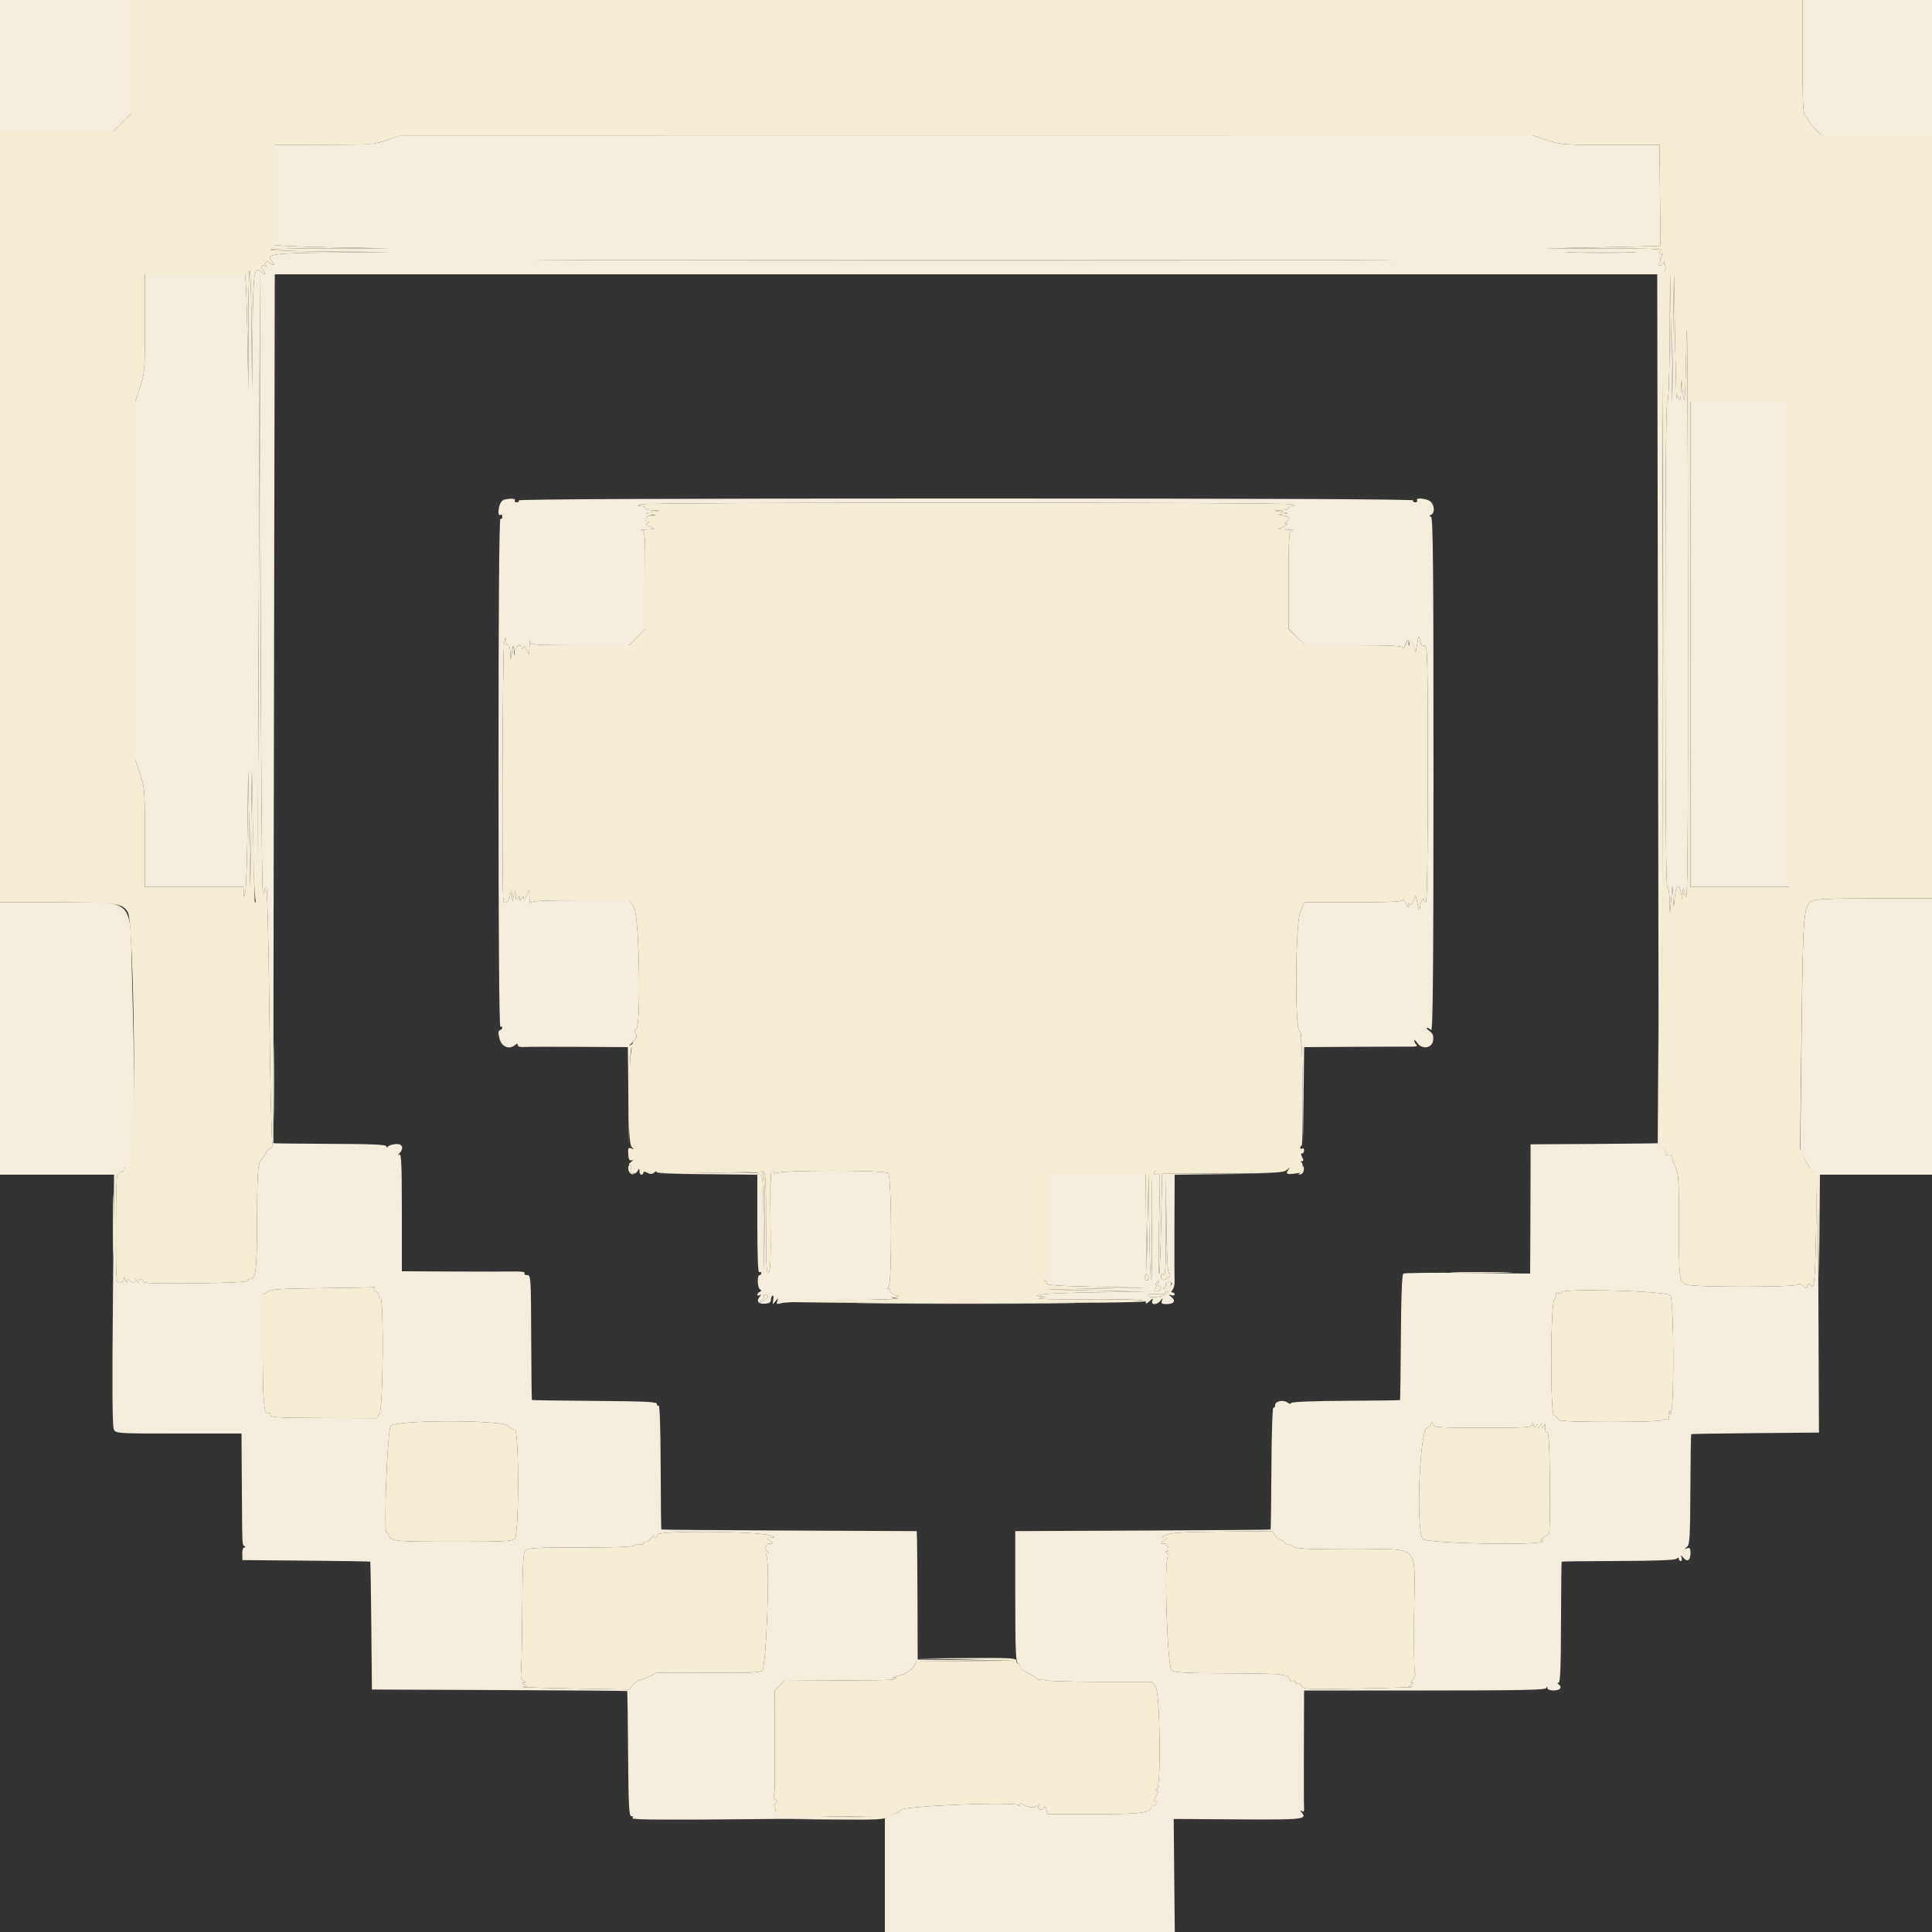 <svg id="svg" version="1.1" xmlns="http://www.w3.org/2000/svg" xmlns:xlink="http://www.w3.org/1999/xlink" width="400" height="400" viewBox="0, 0, 400,400"><rect x="0" y="0" width="400" height="400" fill="#333333" stroke="none"/><g id="svgg"><path id="path0" d="M0.000 13.600 L 0.000 27.200 11.726 27.200 L 23.453 27.200 25.326 25.326 L 27.200 23.453 27.200 11.726 L 27.200 0.000 13.600 0.000 L 0.000 0.000 0.000 13.600 M373.200 11.751 C 373.200 21.708,373.292 23.578,373.800 24.000 C 374.130 24.274,374.400 24.665,374.400 24.869 C 374.400 25.073,375.003 25.861,375.740 26.620 L 377.081 28.000 388.540 28.000 L 400.000 28.000 400.000 14.000 L 400.000 0.000 386.600 0.000 L 373.200 0.000 373.200 11.751 M80.200 28.993 C 77.522 29.924,76.952 29.967,67.100 29.983 L 56.800 30.000 56.800 40.200 C 56.800 45.810,56.800 50.535,56.799 50.700 C 56.799 50.865,62.244 51.097,68.899 51.215 L 81.000 51.429 68.500 51.415 C 61.625 51.407,56.000 51.535,56.000 51.700 C 56.000 51.865,61.535 52.042,68.300 52.094 L 80.600 52.188 68.545 52.300 C 55.836 52.418,54.762 52.602,56.526 54.366 C 56.838 54.678,56.832 54.800,56.504 54.800 C 56.253 54.800,55.934 54.617,55.796 54.393 C 55.658 54.170,55.374 54.092,55.166 54.221 C 54.957 54.350,54.908 54.651,55.055 54.889 C 55.209 55.139,55.139 55.209,54.889 55.055 C 54.651 54.908,54.350 54.957,54.221 55.166 C 54.092 55.374,54.170 55.658,54.393 55.796 C 54.617 55.934,54.800 56.253,54.800 56.504 C 54.800 56.832,54.678 56.838,54.366 56.526 C 52.602 54.762,52.418 55.836,52.300 68.545 L 52.188 80.600 52.094 68.300 C 52.042 61.535,51.865 56.000,51.700 56.000 C 51.535 56.000,51.407 61.625,51.415 68.500 L 51.429 81.000 51.215 68.899 C 51.097 62.244,50.865 56.799,50.700 56.799 C 50.535 56.800,45.810 56.800,40.200 56.800 L 30.000 56.800 30.000 66.992 C 30.000 76.802,29.963 77.295,29.000 80.162 L 28.000 83.141 28.000 120.200 L 28.000 157.259 29.000 160.238 C 29.963 163.105,30.000 163.598,30.000 173.408 L 30.000 183.600 40.200 183.600 L 50.400 183.600 50.447 184.700 L 50.495 185.800 50.800 184.600 C 50.968 183.940,51.168 178.000,51.244 171.400 L 51.382 159.400 51.600 171.600 L 51.818 183.800 51.988 171.600 L 52.157 159.400 52.379 172.867 C 52.567 184.313,52.789 187.696,53.290 186.767 C 53.339 186.675,53.477 157.260,53.596 121.400 L 53.812 56.200 53.946 119.800 C 54.019 154.780,54.224 183.850,54.400 184.400 C 54.707 185.359,54.722 185.363,54.760 184.500 C 54.782 184.005,54.956 183.600,55.146 183.600 C 55.336 183.600,55.622 195.525,55.781 210.100 C 55.941 224.675,56.230 236.766,56.424 236.969 C 56.633 237.187,56.432 237.514,55.934 237.769 C 55.469 238.006,55.118 238.338,55.153 238.508 C 55.188 238.677,54.871 239.186,54.449 239.640 C 53.332 240.838,53.265 241.563,53.218 252.949 C 53.176 263.226,52.986 264.800,51.786 264.800 C 51.464 264.800,51.200 264.974,51.200 265.187 C 51.200 265.425,47.023 265.618,40.400 265.687 C 31.966 265.775,29.600 265.690,29.600 265.300 C 29.600 265.025,29.420 264.800,29.200 264.800 C 28.980 264.800,28.797 265.025,28.794 265.300 C 28.790 265.633,28.658 265.600,28.400 265.200 C 28.142 264.800,28.010 264.767,28.006 265.100 C 27.999 265.668,27.149 265.603,26.706 265.000 C 26.532 264.763,26.398 264.845,26.378 265.200 C 26.355 265.604,26.232 265.539,26.000 265.000 C 25.706 264.316,25.652 264.301,25.628 264.900 C 25.611 265.324,25.285 265.600,24.800 265.600 C 24.019 265.600,24.000 265.333,24.000 254.176 C 24.000 246.663,24.137 242.837,24.400 243.000 C 24.620 243.136,24.800 243.046,24.800 242.800 C 24.800 242.554,24.980 242.464,25.200 242.600 C 25.420 242.736,25.600 242.556,25.600 242.200 C 25.600 241.844,25.751 241.646,25.935 241.760 C 28.006 243.040,28.248 235.895,27.309 201.200 C 26.885 185.559,28.243 186.800,11.551 186.800 L 0.000 186.800 0.000 215.000 L 0.000 243.200 11.810 243.200 L 23.620 243.200 23.377 269.164 C 23.200 287.967,23.257 295.358,23.581 295.964 C 24.020 296.786,24.251 296.800,37.014 296.800 L 50.000 296.800 50.071 307.400 C 50.160 320.600,50.125 319.745,50.600 320.094 C 50.858 320.283,50.844 320.390,50.560 320.394 C 50.318 320.397,50.138 320.985,50.160 321.700 L 50.200 323.000 63.381 323.114 C 70.630 323.177,76.605 323.271,76.658 323.324 C 76.710 323.377,76.809 329.356,76.877 336.610 L 77.000 349.800 103.378 349.912 C 117.886 349.973,129.800 350.066,129.852 350.119 C 129.905 350.172,129.990 356.017,130.041 363.107 C 130.118 373.814,130.228 376.000,130.690 376.000 C 130.997 376.000,131.124 376.200,130.972 376.445 C 130.771 376.770,137.727 376.820,156.949 376.629 L 183.200 376.367 183.200 388.184 L 183.200 400.000 213.212 400.000 L 243.223 400.000 243.112 388.300 L 243.000 376.600 256.286 376.684 C 269.769 376.769,270.647 376.678,269.534 375.306 C 269.089 374.756,269.089 374.700,269.535 374.968 C 269.927 375.204,270.048 375.038,269.990 374.345 C 269.947 373.825,269.931 368.135,269.956 361.700 L 270.000 350.000 294.967 350.000 C 314.566 350.000,319.977 349.893,320.135 349.500 C 320.296 349.100,320.343 349.100,320.368 349.500 C 320.408 350.121,322.649 350.167,323.028 349.555 C 323.179 349.311,323.054 348.953,322.751 348.761 C 322.384 348.529,322.360 348.410,322.679 348.406 C 323.041 348.402,323.166 345.332,323.189 335.924 C 323.205 329.062,323.271 323.396,323.335 323.332 C 323.398 323.268,328.652 323.203,335.009 323.187 C 342.596 323.169,346.745 323.012,347.084 322.730 C 347.453 322.424,347.600 322.430,347.600 322.751 C 347.600 322.998,347.774 323.200,347.987 323.200 C 348.201 323.200,348.276 322.885,348.155 322.500 C 347.957 321.871,347.996 321.875,348.541 322.540 C 349.337 323.513,350.000 323.055,350.000 321.534 C 350.000 320.546,349.867 320.361,349.300 320.558 C 348.657 320.782,348.654 320.760,349.261 320.286 C 349.845 319.829,349.928 318.454,349.977 308.402 C 350.007 302.150,350.080 296.987,350.138 296.929 C 350.196 296.871,356.174 296.773,363.422 296.711 L 376.600 296.600 376.486 269.900 L 376.373 243.200 388.186 243.200 L 400.000 243.200 400.000 214.600 L 400.000 186.000 388.100 186.006 C 379.414 186.010,375.934 186.146,375.217 186.509 C 373.397 187.430,373.294 188.716,373.002 214.257 L 372.727 238.200 373.749 240.269 C 374.312 241.406,375.093 242.439,375.486 242.563 C 376.156 242.775,376.188 243.504,376.000 254.362 C 375.812 265.259,375.607 267.306,374.834 266.055 C 374.582 265.647,374.456 265.678,374.257 266.196 C 374.023 266.806,373.950 266.807,373.359 266.216 C 372.925 265.782,372.562 265.699,372.246 265.962 C 371.575 266.519,350.920 266.540,349.330 265.985 C 347.630 265.393,347.612 265.259,347.605 253.385 C 347.600 243.822,347.536 242.843,346.813 241.425 C 346.380 240.576,346.121 239.728,346.237 239.541 C 346.352 239.353,346.066 239.200,345.600 239.200 C 345.134 239.200,344.848 239.046,344.964 238.857 C 345.081 238.669,344.867 238.189,344.488 237.791 C 343.843 237.111,343.820 234.769,344.120 200.033 C 344.296 179.665,344.359 139.120,344.259 109.934 C 344.104 64.631,344.160 56.750,344.643 56.060 C 345.011 55.534,345.065 55.164,344.798 54.999 C 344.572 54.859,344.493 54.532,344.623 54.272 C 344.753 54.013,344.593 54.126,344.268 54.524 C 343.893 54.984,343.581 55.093,343.415 54.824 C 343.271 54.591,343.354 54.400,343.600 54.400 C 343.846 54.400,343.931 54.212,343.789 53.982 C 343.647 53.753,343.772 53.268,344.066 52.906 C 344.447 52.436,344.457 52.333,344.100 52.547 C 343.514 52.899,343.426 52.333,343.981 51.780 C 344.221 51.540,339.763 51.407,331.881 51.420 L 319.400 51.440 331.600 51.205 C 338.310 51.076,343.800 50.932,343.800 50.886 C 343.800 50.839,343.749 46.120,343.687 40.400 L 343.574 30.000 333.395 30.000 C 323.599 30.000,323.105 29.962,320.238 29.000 L 317.259 28.000 200.129 28.010 L 83.000 28.021 80.200 28.993 M337.525 52.299 C 334.293 52.366,328.893 52.366,325.525 52.299 C 322.156 52.232,324.800 52.177,331.400 52.177 C 338.000 52.177,340.756 52.232,337.525 52.299 M271.467 53.900 C 231.905 53.956,167.285 53.956,127.867 53.900 C 88.450 53.844,120.820 53.798,199.800 53.798 C 278.780 53.798,311.030 53.844,271.467 53.900 M343.279 146.700 C 343.372 196.145,343.432 236.635,343.413 236.678 C 343.393 236.721,337.416 236.793,330.130 236.838 L 316.882 236.920 316.891 239.760 C 316.896 241.322,316.878 247.343,316.850 253.140 L 316.800 263.681 303.900 263.542 C 296.805 263.466,290.801 263.532,290.559 263.689 C 290.255 263.886,290.092 267.990,290.037 276.876 C 289.993 283.971,289.914 289.820,289.861 289.872 C 289.809 289.924,284.780 289.990,278.685 290.019 C 272.089 290.049,267.508 290.226,267.366 290.455 C 267.217 290.696,266.940 290.682,266.623 290.419 C 265.791 289.729,264.000 290.065,264.000 290.911 C 264.000 291.316,263.842 291.550,263.650 291.431 C 263.453 291.309,263.270 296.765,263.232 303.892 C 263.195 310.864,263.119 316.615,263.063 316.670 C 263.008 316.726,251.091 316.823,236.581 316.886 L 210.200 317.000 210.200 330.566 C 210.200 341.063,210.313 344.170,210.700 344.300 C 210.975 344.391,211.200 344.724,211.200 345.039 C 211.200 345.353,212.010 346.004,213.000 346.485 C 213.990 346.966,214.800 347.487,214.800 347.642 C 214.800 347.798,215.160 347.831,215.600 347.716 C 216.040 347.601,216.400 347.663,216.400 347.853 C 216.400 348.044,221.366 348.200,227.436 348.200 L 238.471 348.200 239.236 349.144 C 240.194 350.329,240.443 370.372,239.500 370.432 C 239.113 370.456,239.110 370.508,239.490 370.661 C 239.857 370.810,239.820 371.102,239.344 371.830 C 238.969 372.402,238.886 372.800,239.141 372.800 C 239.380 372.800,239.472 373.069,239.346 373.398 C 239.219 373.726,238.955 373.896,238.758 373.774 C 238.561 373.652,238.399 373.788,238.397 374.076 C 238.389 375.337,236.349 375.600,226.567 375.600 L 216.893 375.600 216.647 374.700 C 216.455 374.001,216.321 373.923,216.045 374.351 C 215.631 374.993,214.655 374.558,215.055 373.911 C 215.233 373.623,215.134 373.595,214.762 373.828 C 213.943 374.339,213.120 374.302,212.100 373.707 C 211.379 373.286,211.194 373.283,211.168 373.691 C 211.151 373.971,211.061 374.020,210.969 373.800 C 210.607 372.938,186.980 373.861,186.426 374.759 C 186.257 375.031,185.868 375.291,185.560 375.338 C 185.252 375.384,184.765 375.569,184.478 375.749 C 182.974 376.688,160.184 375.940,160.559 374.964 C 160.672 374.668,160.566 374.302,160.322 374.152 C 160.024 373.967,160.098 373.717,160.551 373.386 C 161.115 372.974,161.130 372.859,160.644 372.672 C 160.149 372.482,160.098 372.116,160.382 370.800 C 160.406 370.690,160.414 365.962,160.400 360.294 L 160.376 349.988 161.370 348.994 L 162.364 348.000 173.082 347.932 C 185.624 347.852,185.068 347.874,185.479 347.424 C 185.662 347.223,185.542 347.213,185.200 347.400 C 184.850 347.592,184.737 347.579,184.928 347.369 C 185.109 347.172,185.469 346.995,185.728 346.976 C 186.953 346.888,188.737 345.865,189.210 344.981 L 189.735 344.000 199.968 343.907 L 210.200 343.814 200.100 343.700 L 190.000 343.586 189.960 332.093 C 189.938 325.772,189.893 319.790,189.860 318.800 L 189.800 317.000 163.419 316.886 C 148.909 316.823,136.989 316.723,136.930 316.663 C 136.871 316.604,136.805 310.758,136.783 303.671 C 136.760 295.837,136.598 290.877,136.372 291.017 C 136.167 291.144,136.000 290.997,136.000 290.690 C 136.000 290.228,133.814 290.118,123.107 290.041 C 116.017 289.990,110.173 289.907,110.123 289.856 C 110.072 289.805,110.008 283.967,109.980 276.882 C 109.930 264.350,109.907 264.000,109.141 264.000 C 108.707 264.000,108.465 263.818,108.603 263.595 C 108.763 263.337,107.940 263.211,106.326 263.246 C 104.937 263.277,99.165 263.279,93.500 263.251 L 83.200 263.200 83.200 250.976 C 83.200 241.314,83.095 238.812,82.700 239.035 C 82.300 239.261,82.300 239.210,82.700 238.779 C 83.712 237.688,83.313 236.738,81.900 236.874 C 81.185 236.943,80.468 237.180,80.306 237.400 C 80.120 237.653,80.010 237.627,80.006 237.331 C 80.002 236.983,76.963 236.850,68.321 236.818 C 61.898 236.795,56.622 236.736,56.598 236.688 C 56.574 236.639,56.629 196.145,56.721 146.700 L 56.889 56.800 199.999 56.800 L 343.110 56.800 343.279 146.700 M345.692 69.900 C 345.633 78.439,345.457 83.200,345.200 83.200 C 344.935 83.200,344.800 100.200,344.800 133.400 C 344.800 166.600,344.935 183.600,345.200 183.600 C 345.420 183.600,345.632 184.814,345.671 186.300 L 345.741 189.000 346.000 186.200 L 346.259 183.400 346.395 185.600 L 346.530 187.800 346.765 185.600 C 347.023 183.182,347.661 182.827,348.047 184.884 L 348.295 186.200 348.392 184.800 C 348.483 183.499,348.526 183.556,349.000 185.600 C 349.420 187.411,349.505 176.212,349.479 122.200 C 349.462 85.978,349.327 62.422,349.179 69.600 C 348.890 83.547,348.811 84.712,348.400 81.000 L 348.134 78.600 348.039 81.000 C 347.970 82.752,347.851 83.184,347.600 82.600 L 347.256 81.800 347.136 82.600 C 347.070 83.040,346.919 77.370,346.800 70.000 L 346.584 56.600 346.400 70.000 L 346.216 83.400 346.000 70.000 L 345.784 56.600 345.692 69.900 M350.000 133.400 L 350.000 183.600 360.200 183.600 L 370.400 183.600 370.400 133.400 L 370.400 83.200 360.200 83.200 L 350.000 83.200 350.000 133.400 M104.341 103.468 C 103.686 103.642,103.216 104.741,103.205 106.124 C 103.202 106.522,103.380 106.736,103.600 106.600 C 103.820 106.464,104.000 106.644,104.000 107.000 C 104.000 107.356,103.823 107.538,103.606 107.404 C 103.348 107.244,103.212 125.407,103.212 160.000 C 103.212 194.593,103.348 212.756,103.606 212.596 C 103.823 212.462,104.000 212.528,104.000 212.743 C 104.000 212.958,103.780 213.207,103.512 213.296 C 103.149 213.417,103.124 213.861,103.412 215.029 C 103.832 216.730,105.406 217.391,106.624 216.380 C 107.071 216.009,107.200 216.010,107.200 216.382 C 107.200 216.676,107.706 216.828,108.500 216.773 C 109.215 216.724,114.342 216.710,119.893 216.742 L 129.986 216.800 130.100 226.900 L 130.214 237.000 130.307 226.900 C 130.366 220.495,130.546 216.800,130.800 216.800 C 131.020 216.800,131.200 216.598,131.200 216.351 C 131.200 216.046,130.975 216.069,130.500 216.422 C 130.115 216.708,130.297 216.451,130.904 215.851 C 131.783 214.983,131.926 214.609,131.607 214.013 C 131.319 213.475,131.346 213.218,131.703 213.099 C 132.774 212.743,132.375 189.681,131.267 187.900 L 130.335 186.400 120.201 186.400 C 112.468 186.400,110.019 186.518,109.865 186.900 C 109.754 187.175,109.641 186.680,109.614 185.800 L 109.564 184.200 109.014 185.400 C 108.712 186.060,108.448 186.330,108.426 186.000 C 108.392 185.467,108.345 185.467,108.000 186.000 C 107.655 186.533,107.611 186.533,107.600 186.000 C 107.589 185.467,107.545 185.467,107.200 186.000 C 106.899 186.465,106.800 186.330,106.759 185.400 L 106.705 184.200 106.400 185.400 L 106.095 186.600 105.987 185.200 C 105.885 183.862,105.872 183.852,105.708 184.961 C 105.483 186.474,104.582 187.452,104.239 186.557 C 103.877 185.614,104.032 133.949,104.400 132.800 C 104.707 131.841,104.722 131.837,104.760 132.700 C 104.782 133.195,104.980 133.600,105.200 133.600 C 105.420 133.600,105.626 134.275,105.657 135.100 L 105.714 136.600 105.982 135.000 C 106.244 133.433,106.254 133.424,106.465 134.600 L 106.680 135.800 106.740 134.700 C 106.799 133.615,107.993 133.049,108.006 134.100 C 108.011 134.466,108.105 134.454,108.358 134.055 C 108.617 133.646,108.807 133.796,109.120 134.655 C 109.524 135.764,109.539 135.743,109.615 134.000 C 109.658 133.010,109.775 132.515,109.876 132.900 C 110.044 133.543,110.875 133.600,120.146 133.600 L 130.233 133.600 131.917 131.885 L 133.600 130.170 133.600 120.114 C 133.600 110.874,133.543 110.044,132.900 109.876 C 132.515 109.775,133.010 109.658,134.000 109.615 C 135.743 109.539,135.764 109.524,134.655 109.120 C 133.796 108.807,133.646 108.617,134.055 108.358 C 134.454 108.105,134.466 108.011,134.100 108.006 C 133.104 107.994,133.625 106.849,134.700 106.687 L 135.800 106.520 134.600 106.403 C 133.484 106.295,133.513 106.266,135.000 106.000 L 136.600 105.714 135.100 105.657 C 134.275 105.626,133.600 105.420,133.600 105.200 C 133.600 104.980,133.195 104.782,132.700 104.760 C 131.837 104.722,131.841 104.707,132.800 104.400 C 134.155 103.966,266.390 103.966,267.400 104.400 C 268.084 104.694,268.099 104.748,267.500 104.772 C 267.115 104.787,266.800 104.980,266.800 105.200 C 266.800 105.420,266.125 105.626,265.300 105.657 L 263.800 105.714 265.400 106.000 C 266.872 106.264,266.904 106.295,265.800 106.391 L 264.600 106.495 265.777 106.747 C 267.020 107.014,267.222 107.486,266.334 108.049 C 265.904 108.322,265.917 108.395,266.400 108.426 C 266.730 108.448,266.460 108.712,265.800 109.014 L 264.600 109.564 266.400 109.628 C 267.390 109.664,267.885 109.775,267.500 109.876 C 266.857 110.044,266.800 110.874,266.800 120.114 L 266.800 130.170 268.483 131.885 L 270.167 133.600 280.283 133.600 C 288.093 133.600,290.407 133.714,290.432 134.100 C 290.450 134.375,290.700 134.067,290.987 133.416 C 291.441 132.386,291.535 132.334,291.708 133.016 C 291.903 133.784,291.909 133.783,291.984 133.000 C 292.040 132.418,292.205 132.582,292.589 133.600 L 293.117 135.000 293.440 133.200 C 293.747 131.489,293.775 131.459,293.995 132.600 C 294.158 133.448,294.427 133.766,294.913 133.682 C 295.557 133.572,295.600 135.245,295.600 160.182 C 295.600 177.661,295.463 186.800,295.200 186.800 C 294.980 186.800,294.797 186.575,294.794 186.300 C 294.783 185.380,294.015 186.952,293.963 188.000 C 293.931 188.662,293.775 188.392,293.501 187.200 L 293.088 185.400 292.598 186.563 C 292.266 187.352,292.037 187.545,291.886 187.163 C 291.736 186.783,291.647 186.861,291.614 187.400 C 291.574 188.040,291.454 187.959,291.014 187.000 C 290.712 186.340,290.450 186.025,290.432 186.300 C 290.407 186.686,288.090 186.800,280.268 186.800 L 270.137 186.800 269.234 188.728 C 268.208 190.917,268.039 212.869,269.043 213.515 C 269.287 213.672,269.426 214.160,269.352 214.600 C 269.278 215.040,269.315 215.669,269.434 215.999 C 269.553 216.328,269.678 221.098,269.712 226.599 L 269.774 236.600 269.894 226.700 L 270.014 216.800 280.107 216.737 C 285.658 216.703,290.984 216.685,291.941 216.698 C 293.210 216.716,293.563 216.603,293.241 216.281 C 292.999 216.039,292.800 215.656,292.800 215.431 C 292.800 215.206,293.087 215.432,293.438 215.933 C 294.462 217.394,296.560 217.014,296.722 215.338 C 296.814 214.393,296.617 213.917,295.933 213.438 C 295.432 213.087,295.206 212.800,295.431 212.800 C 295.656 212.800,296.050 213.010,296.308 213.268 C 296.664 213.624,296.778 201.115,296.787 160.501 C 296.796 118.331,296.695 107.218,296.299 107.033 C 295.900 106.847,295.901 106.753,296.300 106.567 C 297.265 106.116,296.894 104.016,295.774 103.590 C 294.441 103.083,293.084 103.089,293.400 103.600 C 293.536 103.820,293.356 104.000,293.000 104.000 C 292.644 104.000,292.463 103.822,292.598 103.603 C 292.760 103.342,261.261 103.207,200.000 103.207 C 138.739 103.207,107.240 103.342,107.402 103.603 C 107.537 103.822,107.356 104.000,107.000 104.000 C 106.644 104.000,106.464 103.820,106.600 103.600 C 106.846 103.201,105.616 103.129,104.341 103.468 M130.072 242.069 C 130.142 242.546,130.470 243.010,130.800 243.099 C 131.258 243.223,131.279 243.175,130.886 242.898 C 130.604 242.699,130.488 242.235,130.629 241.868 C 130.779 241.477,130.690 241.200,130.415 241.200 C 130.156 241.200,130.002 241.591,130.072 242.069 M269.632 241.867 C 269.614 242.343,269.375 242.824,269.100 242.935 C 268.708 243.093,268.711 243.144,269.113 243.168 C 269.720 243.206,270.161 242.240,269.869 241.513 C 269.756 241.231,269.649 241.390,269.632 241.867 M159.800 242.231 C 159.544 242.339,159.443 246.110,159.519 252.735 C 159.611 260.829,159.525 263.165,159.119 263.502 C 158.696 263.853,158.600 261.964,158.600 253.300 C 158.600 244.203,158.513 242.638,158.000 242.468 C 157.504 242.304,157.488 242.376,157.907 242.884 C 158.294 243.353,158.387 245.865,158.300 253.450 L 158.185 263.400 158.093 253.300 C 158.012 244.459,157.922 243.200,157.376 243.200 C 157.033 243.200,156.836 243.065,156.939 242.900 C 157.041 242.735,152.416 242.690,146.662 242.800 L 136.200 242.999 146.500 243.106 L 156.800 243.214 156.800 253.430 C 156.800 260.140,156.937 263.562,157.200 263.400 C 157.420 263.264,157.600 263.343,157.600 263.576 C 157.600 263.809,157.447 264.000,157.261 264.000 C 156.734 264.000,156.789 266.541,157.324 266.922 C 157.689 267.182,157.683 267.308,157.300 267.464 C 157.025 267.575,156.800 267.842,156.800 268.057 C 156.800 268.272,157.025 268.312,157.300 268.147 C 157.657 267.933,157.647 268.036,157.266 268.506 C 156.527 269.417,157.027 270.026,158.426 269.919 C 159.237 269.857,159.600 269.616,159.600 269.139 C 159.600 268.758,159.754 268.352,159.942 268.236 C 160.130 268.119,160.200 268.514,160.096 269.112 C 159.913 270.171,159.925 270.179,160.555 269.400 C 161.156 268.657,161.183 268.654,160.935 269.359 C 160.699 270.034,160.799 270.082,161.835 269.790 C 162.476 269.609,168.490 269.352,175.200 269.219 C 181.910 269.086,186.680 268.913,185.800 268.834 C 184.522 268.720,184.401 268.649,185.200 268.484 L 186.200 268.278 185.200 268.004 C 184.650 267.853,184.245 267.520,184.300 267.265 C 184.355 267.009,184.175 266.797,183.900 266.794 C 183.547 266.790,183.567 266.682,183.966 266.430 C 184.687 265.973,184.628 243.757,183.904 242.884 C 183.350 242.217,161.311 242.231,160.491 242.899 C 160.107 243.211,160.044 243.152,160.234 242.657 C 160.495 241.976,160.468 241.951,159.800 242.231 M238.564 242.951 C 238.447 243.253,238.408 248.468,238.476 254.539 C 238.544 260.609,238.478 265.267,238.328 264.888 C 238.179 264.510,238.003 259.430,237.938 253.600 L 237.821 243.000 237.600 253.200 L 237.379 263.400 237.290 253.300 L 237.200 243.200 227.000 243.200 L 216.800 243.200 216.750 253.400 C 216.695 264.572,216.720 263.992,216.270 264.700 C 216.089 264.985,216.135 265.200,216.376 265.200 C 216.609 265.200,216.755 265.425,216.700 265.700 C 216.623 266.085,218.942 266.248,226.800 266.410 L 237.000 266.621 226.800 266.800 L 216.600 266.979 226.800 267.200 L 237.000 267.421 227.000 267.558 C 221.500 267.633,216.460 267.832,215.800 268.000 L 214.600 268.305 215.800 268.413 C 216.807 268.503,216.711 268.566,215.200 268.806 C 214.210 268.963,218.755 269.071,225.300 269.046 C 235.276 269.007,237.200 269.091,237.200 269.562 C 237.200 269.987,237.400 269.943,238.017 269.384 C 238.733 268.736,238.802 268.729,238.574 269.322 C 238.219 270.249,239.532 270.231,240.257 269.300 C 240.776 268.633,240.790 268.633,240.558 269.300 C 240.361 269.867,240.546 270.000,241.534 270.000 C 243.055 270.000,243.513 269.337,242.540 268.541 C 241.875 267.996,241.871 267.957,242.500 268.155 C 242.885 268.276,243.200 268.201,243.200 267.987 C 243.200 267.774,242.998 267.600,242.751 267.600 C 242.434 267.600,242.443 267.430,242.783 267.020 C 243.048 266.701,243.232 265.846,243.192 265.120 C 243.152 264.394,243.137 259.168,243.159 253.507 L 243.200 243.214 253.300 243.089 L 263.400 242.965 252.000 242.982 L 240.600 243.000 240.400 253.267 C 240.290 258.915,240.110 263.625,240.000 263.735 C 239.817 263.919,239.858 257.202,240.103 246.904 C 240.194 243.058,240.154 242.822,239.450 243.047 C 238.960 243.203,238.795 243.132,238.974 242.843 C 239.124 242.599,239.141 242.400,239.011 242.400 C 238.881 242.400,238.680 242.648,238.564 242.951 M241.994 263.600 C 242.665 263.600,241.973 264.714,241.172 264.923 C 240.597 265.074,240.400 264.918,240.400 264.314 C 240.400 263.709,240.528 263.608,240.900 263.918 C 241.298 264.248,241.397 262.196,241.384 253.867 L 241.368 243.400 241.491 253.500 C 241.564 259.539,241.767 263.600,241.994 263.600 M237.746 264.887 C 237.402 265.443,236.821 264.810,237.073 264.154 C 237.259 263.669,237.381 263.646,237.629 264.047 C 237.804 264.330,237.857 264.708,237.746 264.887 M239.817 265.572 C 239.691 265.777,239.770 266.058,239.993 266.196 C 240.639 266.595,240.468 267.089,239.607 267.314 C 238.932 267.490,238.875 267.408,239.221 266.761 C 239.445 266.342,239.521 266.000,239.390 266.000 C 239.260 266.000,239.264 265.820,239.400 265.600 C 239.536 265.380,239.737 265.200,239.847 265.200 C 239.957 265.200,239.944 265.368,239.817 265.572 M242.180 266.264 C 241.777 266.559,241.256 266.797,241.024 266.794 C 240.791 266.791,240.870 266.613,241.200 266.400 C 241.530 266.187,241.654 266.009,241.476 266.006 C 241.298 266.003,241.259 265.828,241.389 265.617 C 241.519 265.407,241.915 265.346,242.269 265.482 C 242.842 265.702,242.832 265.787,242.180 266.264 M77.426 266.758 C 77.304 266.955,77.474 267.219,77.802 267.346 C 78.131 267.472,78.400 267.851,78.400 268.187 C 78.400 268.524,78.570 268.800,78.778 268.800 C 79.508 268.800,79.318 291.657,78.579 292.711 L 77.939 293.622 66.970 293.587 C 57.501 293.557,56.000 293.471,56.000 292.953 C 56.000 292.623,55.820 292.464,55.599 292.600 C 54.665 293.178,54.400 290.267,54.400 279.420 L 54.400 268.092 55.376 267.453 C 56.195 266.916,58.040 266.795,66.876 266.700 C 72.664 266.637,77.456 266.544,77.524 266.493 C 77.592 266.442,77.548 266.561,77.426 266.758 M241.532 267.839 C 240.810 268.561,237.733 268.869,237.733 268.220 C 237.733 267.970,238.433 267.857,239.466 267.940 C 240.546 268.028,241.200 267.914,241.200 267.640 C 241.200 267.398,241.419 267.200,241.686 267.200 C 242.003 267.200,241.949 267.422,241.532 267.839 M345.843 268.190 C 346.580 269.200,346.649 292.199,345.916 292.652 C 345.633 292.827,345.592 292.737,345.800 292.400 C 346.004 292.070,345.967 291.973,345.699 292.139 C 345.466 292.283,345.377 292.791,345.502 293.268 C 345.680 293.950,345.590 294.082,345.077 293.885 C 344.719 293.747,344.319 293.807,344.189 294.017 C 343.894 294.495,323.617 294.525,322.866 294.049 C 322.572 293.863,322.302 293.552,322.266 293.358 C 322.230 293.164,321.999 293.052,321.754 293.108 C 320.945 293.294,320.991 269.866,321.802 269.055 C 322.159 268.698,322.320 268.194,322.160 267.935 C 321.963 267.617,322.085 267.547,322.534 267.719 C 322.900 267.860,323.200 267.790,323.200 267.564 C 323.200 266.676,345.181 267.284,345.843 268.190 M158.927 268.260 C 159.217 268.550,158.027 269.574,157.400 269.575 C 157.180 269.575,157.319 269.390,157.708 269.163 C 158.098 268.936,158.312 268.582,158.185 268.375 C 157.923 267.952,158.526 267.859,158.927 268.260 M181.500 269.900 C 191.675 269.959,208.325 269.959,218.500 269.900 C 228.675 269.840,220.350 269.792,200.000 269.792 C 179.650 269.792,171.325 269.840,181.500 269.900 M105.200 295.200 C 105.640 295.640,106.259 296.000,106.576 296.000 C 107.491 296.000,107.497 317.646,106.582 318.561 C 106.025 319.118,104.437 319.199,94.271 319.195 C 81.743 319.189,80.955 319.117,80.584 317.951 C 80.451 317.532,80.220 317.264,80.071 317.356 C 79.376 317.788,80.186 296.041,80.896 295.212 C 81.970 293.959,103.948 293.948,105.200 295.200 M307.029 295.600 C 316.431 295.600,317.204 295.547,317.246 294.900 C 317.287 294.292,317.318 294.300,317.487 294.958 C 317.643 295.567,317.750 295.606,318.034 295.158 C 318.330 294.691,318.390 294.698,318.400 295.200 C 318.411 295.733,318.455 295.733,318.800 295.200 C 319.145 294.667,319.189 294.667,319.200 295.200 C 319.211 295.733,319.256 295.733,319.607 295.200 C 319.915 294.732,319.980 294.820,319.901 295.600 C 319.839 296.213,319.989 296.563,320.287 296.504 C 320.658 296.431,320.801 298.939,320.887 307.005 C 320.949 312.832,320.857 317.600,320.683 317.600 C 320.509 317.600,319.969 317.986,319.483 318.459 C 318.997 318.931,318.853 319.173,319.162 318.997 C 319.535 318.784,319.629 318.829,319.442 319.131 C 318.880 320.042,295.252 319.559,294.568 318.624 C 293.087 316.598,293.939 295.600,295.501 295.600 C 295.729 295.600,296.052 295.285,296.219 294.900 C 296.509 294.233,296.532 294.233,296.691 294.900 C 296.845 295.544,297.673 295.600,307.029 295.600 M159.400 317.885 C 160.528 318.304,160.541 318.333,159.624 318.366 C 158.678 318.399,158.672 318.419,159.424 318.987 C 160.186 319.564,160.185 319.575,159.367 319.587 C 158.470 319.601,158.190 320.779,158.961 321.294 C 159.260 321.494,159.234 321.590,158.880 321.594 C 158.548 321.598,158.476 321.805,158.680 322.170 C 159.454 323.547,158.654 345.226,157.807 345.845 C 157.152 346.324,155.152 346.405,146.307 346.312 C 140.418 346.250,135.600 346.296,135.600 346.412 C 135.600 346.639,133.399 347.613,132.400 347.828 C 132.070 347.900,131.440 348.372,131.000 348.879 L 130.200 349.800 118.600 349.591 C 112.220 349.476,107.540 349.328,108.200 349.263 C 109.256 349.158,109.304 349.103,108.600 348.800 C 108.056 348.566,107.992 348.443,108.400 348.416 C 108.896 348.383,108.885 348.308,108.335 347.988 C 107.867 347.714,107.726 347.242,107.860 346.392 C 107.965 345.729,108.084 339.906,108.125 333.454 C 108.184 324.185,108.315 321.584,108.749 321.062 C 109.235 320.476,110.548 320.400,120.225 320.400 C 127.663 320.400,131.239 320.261,131.422 319.965 C 131.569 319.726,132.030 319.619,132.445 319.728 C 132.860 319.836,133.200 319.762,133.200 319.563 C 133.200 319.363,133.448 319.200,133.751 319.200 C 134.054 319.200,134.603 318.795,134.970 318.300 C 135.337 317.805,135.528 317.625,135.395 317.900 C 135.262 318.175,135.331 318.400,135.549 318.400 C 135.768 318.400,136.046 318.085,136.168 317.700 C 136.431 316.868,157.110 317.033,159.400 317.885 M265.044 318.800 C 265.296 318.800,265.724 319.068,265.996 319.396 C 266.268 319.723,266.624 319.909,266.786 319.808 C 266.949 319.708,267.424 319.884,267.841 320.200 C 268.458 320.667,270.712 320.777,279.900 320.787 C 294.505 320.804,292.882 319.107,292.765 334.231 C 292.715 340.708,292.780 346.113,292.909 346.243 C 293.213 346.546,292.784 347.714,292.229 348.094 C 291.956 348.281,292.018 348.400,292.400 348.422 C 292.804 348.445,292.739 348.568,292.200 348.800 C 291.455 349.120,291.469 349.152,292.400 349.263 C 292.950 349.328,288.090 349.476,281.600 349.591 C 270.376 349.790,269.785 349.764,269.497 349.058 C 269.311 348.601,268.958 348.407,268.577 348.554 C 268.173 348.708,268.058 348.630,268.245 348.327 C 268.434 348.021,268.313 347.948,267.886 348.112 C 267.475 348.269,267.161 348.107,267.021 347.665 C 266.899 347.283,266.485 346.935,266.100 346.891 C 265.715 346.848,265.040 346.733,264.600 346.637 C 264.160 346.540,259.199 346.447,253.576 346.431 C 245.421 346.406,243.196 346.285,242.576 345.833 C 241.687 345.183,240.957 323.200,241.797 322.362 C 242.059 322.101,241.991 321.839,241.597 321.589 C 241.240 321.364,241.191 321.210,241.475 321.206 C 242.340 321.195,241.887 319.601,241.015 319.587 C 240.212 319.575,240.212 319.566,240.976 318.987 C 241.745 318.406,241.745 318.400,240.976 318.398 C 240.367 318.396,240.444 318.268,241.333 317.804 C 242.231 317.336,244.637 317.191,252.933 317.107 L 263.400 317.000 263.993 317.900 C 264.319 318.395,264.792 318.800,265.044 318.800 " stroke="none" fill="#f4ecdc" fill-rule="evenodd"></path><path id="path1" d="M27.200 11.726 L 27.200 23.453 25.326 25.326 L 23.453 27.200 11.726 27.200 L 0.000 27.200 0.000 107.000 L 0.000 186.800 11.551 186.800 C 23.987 186.800,25.400 186.999,26.486 188.899 C 27.726 191.071,28.309 238.341,27.122 240.454 C 26.654 241.286,26.120 241.874,25.935 241.760 C 25.751 241.646,25.600 241.844,25.600 242.200 C 25.600 242.556,25.420 242.736,25.200 242.600 C 24.980 242.464,24.800 242.554,24.800 242.800 C 24.800 243.046,24.620 243.136,24.400 243.000 C 24.137 242.837,24.000 246.663,24.000 254.176 C 24.000 265.333,24.019 265.600,24.800 265.600 C 25.285 265.600,25.611 265.324,25.628 264.900 C 25.652 264.301,25.706 264.316,26.000 265.000 C 26.232 265.539,26.355 265.604,26.378 265.200 C 26.398 264.845,26.532 264.763,26.706 265.000 C 27.149 265.603,27.999 265.668,28.006 265.100 C 28.010 264.767,28.142 264.800,28.400 265.200 C 28.658 265.600,28.790 265.633,28.794 265.300 C 28.797 265.025,28.980 264.800,29.200 264.800 C 29.420 264.800,29.600 265.025,29.600 265.300 C 29.600 265.690,31.966 265.775,40.400 265.687 C 47.023 265.618,51.200 265.425,51.200 265.187 C 51.200 264.974,51.464 264.800,51.786 264.800 C 52.986 264.800,53.176 263.226,53.218 252.949 C 53.265 241.563,53.332 240.838,54.449 239.640 C 54.871 239.186,55.188 238.677,55.153 238.508 C 55.118 238.338,55.469 238.006,55.934 237.769 C 56.432 237.514,56.633 237.187,56.424 236.969 C 56.230 236.766,55.941 224.675,55.781 210.100 C 55.622 195.525,55.336 183.600,55.146 183.600 C 54.956 183.600,54.782 184.005,54.760 184.500 C 54.722 185.363,54.707 185.359,54.400 184.400 C 54.224 183.850,54.019 154.780,53.946 119.800 L 53.812 56.200 53.606 121.267 C 53.432 176.293,53.274 188.220,52.739 186.767 C 52.705 186.675,52.560 180.480,52.417 173.000 L 52.157 159.400 51.988 171.600 L 51.818 183.800 51.600 171.600 L 51.382 159.400 51.244 171.400 C 51.168 178.000,50.968 183.940,50.800 184.600 L 50.495 185.800 50.447 184.700 L 50.400 183.600 40.200 183.600 L 30.000 183.600 30.000 173.408 C 30.000 163.598,29.963 163.105,29.000 160.238 L 28.000 157.259 28.000 120.200 L 28.000 83.141 29.000 80.162 C 29.963 77.295,30.000 76.802,30.000 66.992 L 30.000 56.800 40.200 56.800 C 45.810 56.800,50.535 56.800,50.700 56.799 C 50.865 56.799,51.097 62.244,51.215 68.899 L 51.429 81.000 51.415 68.500 C 51.407 61.625,51.535 56.000,51.700 56.000 C 51.865 56.000,52.042 61.535,52.094 68.300 L 52.188 80.600 52.300 68.545 C 52.418 55.836,52.602 54.762,54.366 56.526 C 54.678 56.838,54.800 56.832,54.800 56.504 C 54.800 56.253,54.617 55.934,54.393 55.796 C 54.170 55.658,54.092 55.374,54.221 55.166 C 54.350 54.957,54.651 54.908,54.889 55.055 C 55.139 55.209,55.209 55.139,55.055 54.889 C 54.908 54.651,54.957 54.350,55.166 54.221 C 55.374 54.092,55.658 54.170,55.796 54.393 C 55.934 54.617,56.253 54.800,56.504 54.800 C 56.832 54.800,56.838 54.678,56.526 54.366 C 54.762 52.602,55.836 52.418,68.545 52.300 L 80.600 52.188 68.300 52.094 C 61.535 52.042,56.000 51.865,56.000 51.700 C 56.000 51.535,61.625 51.407,68.500 51.415 L 81.000 51.429 68.899 51.215 C 62.244 51.097,56.799 50.865,56.799 50.700 C 56.800 50.535,56.800 45.810,56.800 40.200 L 56.800 30.000 66.992 30.000 C 76.802 30.000,77.295 29.963,80.162 29.000 L 83.141 28.000 200.200 28.000 L 317.259 28.000 320.238 29.000 C 323.105 29.962,323.599 30.000,333.395 30.000 L 343.574 30.000 343.687 40.400 C 343.749 46.120,343.800 50.839,343.800 50.886 C 343.800 50.932,338.310 51.076,331.600 51.205 L 319.400 51.440 331.881 51.420 C 339.763 51.407,344.221 51.540,343.981 51.780 C 343.426 52.333,343.514 52.899,344.100 52.547 C 344.457 52.333,344.447 52.436,344.066 52.906 C 343.772 53.268,343.647 53.753,343.789 53.982 C 343.931 54.212,343.846 54.400,343.600 54.400 C 343.354 54.400,343.271 54.591,343.415 54.824 C 343.581 55.093,343.893 54.984,344.268 54.524 C 344.593 54.126,344.753 54.013,344.623 54.272 C 344.493 54.532,344.572 54.859,344.798 54.999 C 345.062 55.162,344.991 55.563,344.596 56.126 C 344.051 56.902,344.013 61.067,344.249 93.400 C 344.395 113.420,344.354 153.920,344.158 183.400 C 343.927 217.996,343.726 232.320,343.592 223.800 L 343.384 210.600 343.299 223.600 L 343.214 236.600 344.205 237.541 C 344.751 238.058,345.097 238.643,344.975 238.841 C 344.853 239.038,345.134 239.200,345.600 239.200 C 346.066 239.200,346.352 239.353,346.237 239.541 C 346.121 239.728,346.380 240.576,346.813 241.425 C 347.536 242.843,347.600 243.822,347.605 253.385 C 347.612 265.259,347.630 265.393,349.330 265.985 C 350.920 266.540,371.575 266.519,372.246 265.962 C 372.562 265.699,372.925 265.782,373.359 266.216 C 373.950 266.807,374.023 266.806,374.257 266.196 C 374.456 265.678,374.582 265.647,374.834 266.055 C 375.607 267.305,375.812 265.267,376.000 254.467 L 376.200 243.000 376.410 253.800 L 376.620 264.600 376.710 253.910 L 376.800 243.221 375.687 242.645 C 374.990 242.284,374.222 241.290,373.631 239.983 L 372.688 237.896 372.983 214.102 C 373.297 188.735,373.403 187.427,375.217 186.509 C 375.934 186.146,379.414 186.010,388.100 186.006 L 400.000 186.000 400.000 107.000 L 400.000 28.000 388.540 28.000 L 377.081 28.000 375.740 26.620 C 375.003 25.861,374.400 25.073,374.400 24.869 C 374.400 24.665,374.130 24.274,373.800 24.000 C 373.292 23.578,373.200 21.708,373.200 11.751 L 373.200 0.000 200.200 0.000 L 27.200 0.000 27.200 11.726 M325.525 52.299 C 328.893 52.366,334.293 52.366,337.525 52.299 C 340.756 52.232,338.000 52.177,331.400 52.177 C 324.800 52.177,322.156 52.232,325.525 52.299 M127.867 53.900 C 167.285 53.956,231.905 53.956,271.467 53.900 C 311.030 53.844,278.780 53.798,199.800 53.798 C 120.820 53.798,88.450 53.844,127.867 53.900 M346.400 70.000 L 346.584 56.600 346.800 70.000 C 346.919 77.370,347.070 83.040,347.136 82.600 L 347.256 81.800 347.600 82.600 C 347.851 83.184,347.970 82.752,348.039 81.000 L 348.134 78.600 348.400 81.000 C 348.811 84.712,348.890 83.547,349.179 69.600 C 349.327 62.422,349.462 85.978,349.479 122.200 C 349.505 176.212,349.420 187.411,349.000 185.600 C 348.526 183.556,348.483 183.499,348.392 184.800 L 348.295 186.200 348.047 184.884 C 347.661 182.827,347.023 183.182,346.765 185.600 L 346.530 187.800 346.395 185.600 L 346.259 183.400 346.000 186.200 L 345.741 189.000 345.671 186.300 C 345.632 184.814,345.420 183.600,345.200 183.600 C 344.935 183.600,344.800 166.600,344.800 133.400 C 344.800 100.200,344.935 83.200,345.200 83.200 C 345.457 83.200,345.633 78.439,345.692 69.900 L 345.784 56.600 346.000 70.000 L 346.216 83.400 346.400 70.000 M370.400 133.400 L 370.400 183.600 360.200 183.600 L 350.000 183.600 350.000 133.400 L 350.000 83.200 360.200 83.200 L 370.400 83.200 370.400 133.400 M132.800 104.400 C 131.841 104.707,131.837 104.722,132.700 104.760 C 133.195 104.782,133.600 104.980,133.600 105.200 C 133.600 105.420,134.275 105.626,135.100 105.657 L 136.600 105.714 135.000 105.982 C 133.433 106.244,133.424 106.254,134.600 106.465 L 135.800 106.680 134.700 106.740 C 133.615 106.799,133.049 107.993,134.100 108.006 C 134.466 108.011,134.454 108.105,134.055 108.358 C 133.646 108.617,133.796 108.807,134.655 109.120 C 135.764 109.524,135.743 109.539,134.000 109.615 C 133.010 109.658,132.515 109.775,132.900 109.876 C 133.543 110.044,133.600 110.874,133.600 120.114 L 133.600 130.170 131.917 131.885 L 130.233 133.600 120.146 133.600 C 110.875 133.600,110.044 133.543,109.876 132.900 C 109.775 132.515,109.658 133.010,109.615 134.000 C 109.539 135.743,109.524 135.764,109.120 134.655 C 108.807 133.796,108.617 133.646,108.358 134.055 C 108.105 134.454,108.011 134.466,108.006 134.100 C 107.994 133.104,106.849 133.625,106.687 134.700 L 106.520 135.800 106.403 134.600 C 106.295 133.484,106.266 133.513,106.000 135.000 L 105.714 136.600 105.657 135.100 C 105.626 134.275,105.420 133.600,105.200 133.600 C 104.980 133.600,104.782 133.195,104.760 132.700 C 104.722 131.837,104.707 131.841,104.400 132.800 C 104.032 133.949,103.877 185.614,104.239 186.557 C 104.582 187.452,105.483 186.474,105.708 184.961 C 105.872 183.852,105.885 183.862,105.987 185.200 L 106.095 186.600 106.400 185.400 L 106.705 184.200 106.759 185.400 C 106.800 186.330,106.899 186.465,107.200 186.000 C 107.545 185.467,107.589 185.467,107.600 186.000 C 107.611 186.533,107.655 186.533,108.000 186.000 C 108.345 185.467,108.392 185.467,108.426 186.000 C 108.448 186.330,108.712 186.060,109.014 185.400 L 109.564 184.200 109.614 185.800 C 109.641 186.680,109.754 187.175,109.865 186.900 C 110.019 186.518,112.468 186.400,120.201 186.400 L 130.335 186.400 131.267 187.900 C 132.375 189.681,132.774 212.743,131.703 213.099 C 131.346 213.218,131.319 213.475,131.607 214.013 C 131.917 214.592,131.821 214.935,131.184 215.529 C 130.081 216.556,129.731 236.608,130.800 237.501 C 131.319 237.934,131.303 237.968,130.684 237.752 C 130.072 237.538,129.983 237.713,130.067 238.962 C 130.142 240.080,130.310 240.373,130.783 240.210 C 131.169 240.077,131.109 240.223,130.624 240.599 C 130.186 240.937,130.067 241.200,130.351 241.200 C 130.661 241.200,130.763 241.488,130.615 241.953 C 130.298 242.951,131.444 243.398,131.977 242.483 C 132.350 241.843,132.376 241.844,132.388 242.500 C 132.395 242.885,132.580 243.200,132.800 243.200 C 133.020 243.200,133.200 243.014,133.200 242.786 C 133.200 242.509,133.474 242.519,134.026 242.814 C 134.651 243.148,135.009 243.127,135.502 242.728 C 135.861 242.437,136.046 242.380,135.914 242.600 C 135.688 242.978,139.576 243.000,152.863 242.697 C 155.208 242.644,157.042 242.735,156.939 242.900 C 156.837 243.065,157.033 243.200,157.376 243.200 C 157.922 243.200,158.012 244.459,158.093 253.300 L 158.185 263.400 158.300 253.450 C 158.387 245.865,158.294 243.353,157.907 242.884 C 157.488 242.376,157.504 242.304,158.000 242.468 C 158.513 242.638,158.600 244.203,158.600 253.300 C 158.600 261.964,158.696 263.853,159.119 263.502 C 159.525 263.165,159.611 260.829,159.519 252.740 C 159.422 244.311,159.500 242.370,159.945 242.199 C 160.319 242.056,160.410 242.197,160.235 242.652 C 160.044 243.151,160.107 243.212,160.491 242.899 C 161.311 242.231,183.350 242.217,183.904 242.884 C 184.628 243.757,184.687 265.973,183.966 266.430 C 183.567 266.682,183.547 266.790,183.900 266.794 C 184.175 266.797,184.355 267.009,184.300 267.265 C 184.245 267.520,184.650 267.862,185.200 268.025 L 186.200 268.320 185.200 268.417 C 184.461 268.488,184.618 268.588,185.800 268.800 C 186.680 268.958,182.000 269.115,175.400 269.149 C 168.800 269.184,163.192 269.344,162.938 269.506 C 162.684 269.668,179.289 269.800,199.838 269.800 C 224.479 269.800,237.200 269.664,237.200 269.400 C 237.200 269.141,232.998 269.016,225.300 269.046 C 218.755 269.071,214.210 268.963,215.200 268.806 C 216.711 268.566,216.807 268.503,215.800 268.413 L 214.600 268.305 215.800 268.000 C 216.460 267.832,221.500 267.633,227.000 267.558 L 237.000 267.421 226.800 267.200 L 216.600 266.979 226.800 266.800 L 237.000 266.621 226.800 266.410 C 218.942 266.248,216.623 266.085,216.700 265.700 C 216.755 265.425,216.598 265.200,216.351 265.200 C 216.059 265.200,216.094 264.968,216.451 264.539 C 216.753 264.175,216.955 263.815,216.900 263.739 C 216.845 263.662,216.800 259.010,216.800 253.400 L 216.800 243.200 227.000 243.200 L 237.200 243.200 237.290 253.300 L 237.379 263.400 237.600 253.200 L 237.821 243.000 237.938 253.600 C 238.003 259.430,238.179 264.510,238.328 264.888 C 238.478 265.267,238.544 260.516,238.476 254.332 C 238.384 245.934,238.475 242.975,238.835 242.644 C 239.197 242.311,239.240 242.335,239.009 242.743 C 238.781 243.143,238.897 243.223,239.450 243.047 C 240.154 242.822,240.194 243.058,240.103 246.904 C 239.858 257.202,239.817 263.919,240.000 263.735 C 240.110 263.625,240.290 258.915,240.400 253.267 L 240.600 243.000 253.126 242.938 C 264.597 242.882,265.726 242.815,266.526 242.149 C 267.007 241.749,267.175 241.677,266.900 241.991 C 266.090 242.913,266.316 243.204,267.700 243.024 C 268.415 242.930,269.114 242.842,269.253 242.827 C 269.721 242.777,269.889 240.830,269.442 240.646 C 269.166 240.532,269.193 240.451,269.514 240.432 C 269.903 240.408,269.924 240.206,269.600 239.600 C 269.310 239.058,269.305 238.800,269.586 238.800 C 269.814 238.800,270.000 238.519,270.000 238.176 C 270.000 237.833,269.820 237.664,269.600 237.800 C 269.380 237.936,269.200 237.857,269.200 237.624 C 269.200 237.391,269.335 237.200,269.500 237.200 C 269.828 237.200,269.754 216.889,269.423 215.968 C 269.310 215.656,269.278 215.040,269.352 214.600 C 269.426 214.160,269.287 213.672,269.043 213.515 C 268.039 212.869,268.208 190.917,269.234 188.728 L 270.137 186.800 280.268 186.800 C 288.090 186.800,290.407 186.686,290.432 186.300 C 290.450 186.025,290.712 186.340,291.014 187.000 C 291.454 187.959,291.574 188.040,291.614 187.400 C 291.647 186.861,291.736 186.783,291.886 187.163 C 292.037 187.545,292.266 187.352,292.598 186.563 L 293.088 185.400 293.501 187.200 C 293.775 188.392,293.931 188.662,293.963 188.000 C 294.015 186.952,294.783 185.380,294.794 186.300 C 294.797 186.575,294.980 186.800,295.200 186.800 C 295.463 186.800,295.600 177.661,295.600 160.182 C 295.600 135.245,295.557 133.572,294.913 133.682 C 294.427 133.766,294.158 133.448,293.995 132.600 C 293.775 131.459,293.747 131.489,293.440 133.200 L 293.117 135.000 292.615 133.600 C 292.198 132.438,292.077 132.336,291.903 133.000 L 291.693 133.800 291.628 133.000 C 291.576 132.352,291.460 132.428,291.014 133.400 C 290.712 134.060,290.450 134.375,290.432 134.100 C 290.407 133.714,288.099 133.600,280.315 133.600 L 270.230 133.600 268.515 131.917 L 266.800 130.233 266.800 120.146 C 266.800 110.875,266.857 110.044,267.500 109.876 C 267.885 109.775,267.390 109.664,266.400 109.628 L 264.600 109.564 265.800 109.014 C 266.460 108.712,266.730 108.448,266.400 108.426 C 265.917 108.395,265.904 108.322,266.334 108.049 C 267.222 107.486,267.020 107.014,265.777 106.747 L 264.600 106.495 265.800 106.391 C 266.904 106.295,266.872 106.264,265.400 106.000 L 263.800 105.714 265.300 105.657 C 266.125 105.626,266.800 105.420,266.800 105.200 C 266.800 104.980,267.115 104.787,267.500 104.772 C 268.099 104.748,268.084 104.694,267.400 104.400 C 266.390 103.966,134.155 103.966,132.800 104.400 M56.579 224.000 C 56.579 231.150,56.633 234.075,56.699 230.500 C 56.766 226.925,56.766 221.075,56.699 217.500 C 56.633 213.925,56.579 216.850,56.579 224.000 M23.375 253.600 C 23.375 259.430,23.431 261.815,23.499 258.900 C 23.567 255.985,23.567 251.215,23.499 248.300 C 23.431 245.385,23.375 247.770,23.375 253.600 M241.384 253.867 C 241.397 262.196,241.298 264.248,240.900 263.918 C 240.528 263.608,240.400 263.709,240.400 264.314 C 240.400 264.918,240.597 265.074,241.172 264.923 C 241.973 264.714,242.665 263.600,241.994 263.600 C 241.767 263.600,241.564 259.539,241.491 253.500 L 241.368 243.400 241.384 253.867 M301.276 263.499 C 304.068 263.567,308.748 263.568,311.676 263.499 C 314.604 263.431,312.320 263.375,306.600 263.374 C 300.880 263.374,298.484 263.430,301.276 263.499 M237.073 264.154 C 236.942 264.495,236.995 264.873,237.190 264.994 C 237.700 265.309,238.004 264.654,237.629 264.047 C 237.381 263.646,237.259 263.669,237.073 264.154 M239.400 265.600 C 239.264 265.820,239.260 266.000,239.390 266.000 C 239.521 266.000,239.445 266.342,239.221 266.761 C 238.875 267.408,238.932 267.490,239.607 267.314 C 240.468 267.089,240.639 266.595,239.993 266.196 C 239.770 266.058,239.691 265.777,239.817 265.572 C 239.944 265.368,239.957 265.200,239.847 265.200 C 239.737 265.200,239.536 265.380,239.400 265.600 M241.389 265.617 C 241.259 265.828,241.298 266.003,241.476 266.006 C 241.654 266.009,241.530 266.187,241.200 266.400 C 240.870 266.613,240.791 266.791,241.024 266.794 C 241.962 266.807,242.966 265.749,242.269 265.482 C 241.915 265.346,241.519 265.407,241.389 265.617 M66.876 266.700 C 58.040 266.795,56.195 266.916,55.376 267.453 L 54.400 268.092 54.400 279.420 C 54.400 290.267,54.665 293.178,55.599 292.600 C 55.820 292.464,56.000 292.623,56.000 292.953 C 56.000 293.471,57.501 293.557,66.970 293.587 L 77.939 293.622 78.579 292.711 C 79.318 291.657,79.508 268.800,78.778 268.800 C 78.570 268.800,78.400 268.524,78.400 268.187 C 78.400 267.851,78.131 267.472,77.802 267.346 C 77.474 267.219,77.304 266.955,77.426 266.758 C 77.548 266.561,77.592 266.442,77.524 266.493 C 77.456 266.544,72.664 266.637,66.876 266.700 M241.200 267.640 C 241.200 267.914,240.546 268.028,239.466 267.940 C 238.433 267.857,237.733 267.970,237.733 268.220 C 237.733 268.869,240.810 268.561,241.532 267.839 C 241.949 267.422,242.003 267.200,241.686 267.200 C 241.419 267.200,241.200 267.398,241.200 267.640 M323.200 267.564 C 323.200 267.790,322.900 267.860,322.534 267.719 C 322.085 267.547,321.963 267.617,322.160 267.935 C 322.320 268.194,322.159 268.698,321.802 269.055 C 320.991 269.866,320.945 293.294,321.754 293.108 C 321.999 293.052,322.230 293.164,322.266 293.358 C 322.302 293.552,322.572 293.863,322.866 294.049 C 323.617 294.525,343.894 294.495,344.189 294.017 C 344.319 293.807,344.719 293.747,345.077 293.885 C 345.590 294.082,345.680 293.950,345.502 293.268 C 345.377 292.791,345.466 292.283,345.699 292.139 C 345.967 291.973,346.004 292.070,345.800 292.400 C 345.592 292.737,345.633 292.827,345.916 292.652 C 346.649 292.199,346.580 269.200,345.843 268.190 C 345.181 267.284,323.200 266.676,323.200 267.564 M158.185 268.375 C 158.312 268.582,158.098 268.936,157.708 269.163 C 157.319 269.390,157.180 269.575,157.400 269.575 C 158.027 269.574,159.217 268.550,158.927 268.260 C 158.526 267.859,157.923 267.952,158.185 268.375 M80.896 295.212 C 80.186 296.041,79.376 317.788,80.071 317.356 C 80.220 317.264,80.451 317.532,80.584 317.951 C 80.955 319.117,81.743 319.189,94.271 319.195 C 104.437 319.199,106.025 319.118,106.582 318.561 C 107.497 317.646,107.491 296.000,106.576 296.000 C 106.259 296.000,105.640 295.640,105.200 295.200 C 103.948 293.948,81.970 293.959,80.896 295.212 M296.219 294.900 C 296.052 295.285,295.729 295.600,295.501 295.600 C 293.939 295.600,293.087 316.598,294.568 318.624 C 295.252 319.559,318.880 320.042,319.442 319.131 C 319.629 318.829,319.535 318.784,319.162 318.997 C 318.853 319.173,318.997 318.931,319.483 318.459 C 319.969 317.986,320.509 317.600,320.683 317.600 C 320.857 317.600,320.949 312.832,320.887 307.005 C 320.801 298.939,320.658 296.431,320.287 296.504 C 319.989 296.563,319.839 296.213,319.901 295.600 C 319.980 294.820,319.915 294.732,319.607 295.200 C 319.256 295.733,319.211 295.733,319.200 295.200 C 319.189 294.667,319.145 294.667,318.800 295.200 C 318.455 295.733,318.411 295.733,318.400 295.200 C 318.390 294.698,318.330 294.691,318.034 295.158 C 317.750 295.606,317.643 295.567,317.487 294.958 C 317.318 294.300,317.287 294.292,317.246 294.900 C 317.204 295.547,316.431 295.600,307.029 295.600 C 297.673 295.600,296.845 295.544,296.691 294.900 C 296.532 294.233,296.509 294.233,296.219 294.900 M136.168 317.700 C 136.046 318.085,135.768 318.400,135.549 318.400 C 135.331 318.400,135.262 318.175,135.395 317.900 C 135.528 317.625,135.337 317.805,134.970 318.300 C 134.603 318.795,134.054 319.200,133.751 319.200 C 133.448 319.200,133.200 319.363,133.200 319.563 C 133.200 319.762,132.860 319.836,132.445 319.728 C 132.030 319.619,131.569 319.726,131.422 319.965 C 131.239 320.261,127.663 320.400,120.225 320.400 C 110.548 320.400,109.235 320.476,108.749 321.062 C 108.315 321.584,108.184 324.185,108.125 333.454 C 108.084 339.906,107.965 345.729,107.860 346.392 C 107.726 347.242,107.867 347.714,108.335 347.988 C 108.885 348.308,108.896 348.383,108.400 348.416 C 107.992 348.443,108.056 348.566,108.600 348.800 C 109.304 349.103,109.256 349.158,108.200 349.263 C 107.540 349.328,112.220 349.476,118.600 349.591 L 130.200 349.800 131.000 348.879 C 131.440 348.372,132.070 347.900,132.400 347.828 C 133.399 347.613,135.600 346.639,135.600 346.412 C 135.600 346.296,140.418 346.250,146.307 346.312 C 155.152 346.405,157.152 346.324,157.807 345.845 C 158.654 345.226,159.454 323.547,158.680 322.170 C 158.476 321.805,158.548 321.598,158.880 321.594 C 159.234 321.590,159.260 321.494,158.961 321.294 C 158.190 320.779,158.470 319.601,159.367 319.587 C 160.185 319.575,160.186 319.564,159.424 318.987 C 158.672 318.419,158.678 318.399,159.624 318.366 C 160.541 318.333,160.528 318.304,159.400 317.885 C 157.110 317.033,136.431 316.868,136.168 317.700 M252.933 317.107 C 244.637 317.191,242.231 317.336,241.333 317.804 C 240.444 318.268,240.367 318.396,240.976 318.398 C 241.745 318.400,241.745 318.406,240.976 318.987 C 240.212 319.566,240.212 319.575,241.015 319.587 C 241.887 319.601,242.340 321.195,241.475 321.206 C 241.191 321.210,241.240 321.364,241.597 321.589 C 241.991 321.839,242.059 322.101,241.797 322.362 C 240.957 323.200,241.687 345.183,242.576 345.833 C 243.196 346.285,245.421 346.406,253.576 346.431 C 259.199 346.447,264.160 346.540,264.600 346.637 C 265.040 346.733,265.715 346.848,266.100 346.891 C 266.485 346.935,266.899 347.283,267.021 347.665 C 267.161 348.107,267.475 348.269,267.886 348.112 C 268.313 347.948,268.434 348.021,268.245 348.327 C 268.058 348.630,268.173 348.708,268.577 348.554 C 268.958 348.407,269.311 348.601,269.497 349.058 C 269.785 349.764,270.376 349.790,281.600 349.591 C 288.090 349.476,292.950 349.328,292.400 349.263 C 291.469 349.152,291.455 349.120,292.200 348.800 C 292.739 348.568,292.804 348.445,292.400 348.422 C 292.018 348.400,291.956 348.281,292.229 348.094 C 292.784 347.714,293.213 346.546,292.909 346.243 C 292.780 346.113,292.715 340.708,292.765 334.231 C 292.882 319.107,294.505 320.804,279.900 320.787 C 270.712 320.777,268.458 320.667,267.841 320.200 C 267.424 319.884,266.949 319.708,266.786 319.808 C 266.624 319.909,266.268 319.723,265.996 319.396 C 265.724 319.068,265.296 318.800,265.044 318.800 C 264.792 318.800,264.319 318.395,263.993 317.900 L 263.400 317.000 252.933 317.107 M200.000 343.600 L 210.200 343.821 199.968 343.910 L 189.735 344.000 189.210 344.981 C 188.737 345.865,186.953 346.888,185.728 346.976 C 185.469 346.995,185.109 347.172,184.928 347.369 C 184.737 347.579,184.850 347.592,185.200 347.400 C 185.542 347.213,185.662 347.223,185.479 347.424 C 185.068 347.874,185.624 347.852,173.082 347.932 L 162.364 348.000 161.370 348.994 L 160.376 349.988 160.400 360.294 C 160.414 365.962,160.406 370.690,160.382 370.800 C 160.098 372.116,160.149 372.482,160.644 372.672 C 161.130 372.859,161.115 372.974,160.551 373.386 C 160.098 373.717,160.024 373.967,160.322 374.152 C 160.566 374.302,160.673 374.665,160.561 374.958 C 160.231 375.818,162.179 375.994,173.150 376.090 L 183.400 376.180 172.600 376.400 L 161.800 376.620 172.411 376.710 C 181.907 376.791,183.126 376.727,184.008 376.109 C 184.551 375.729,185.248 375.381,185.557 375.336 C 185.867 375.290,186.257 375.031,186.426 374.759 C 186.980 373.861,210.607 372.938,210.969 373.800 C 211.061 374.020,211.151 373.971,211.168 373.691 C 211.194 373.283,211.379 373.286,212.100 373.707 C 213.120 374.302,213.943 374.339,214.762 373.828 C 215.134 373.595,215.233 373.623,215.055 373.911 C 214.655 374.558,215.631 374.993,216.045 374.351 C 216.321 373.923,216.455 374.001,216.647 374.700 L 216.893 375.600 226.567 375.600 C 236.349 375.600,238.389 375.337,238.397 374.076 C 238.399 373.788,238.561 373.652,238.758 373.774 C 238.955 373.896,239.219 373.726,239.346 373.398 C 239.472 373.069,239.380 372.800,239.141 372.800 C 238.886 372.800,238.969 372.402,239.344 371.830 C 239.820 371.102,239.857 370.810,239.490 370.661 C 239.110 370.508,239.113 370.456,239.500 370.432 C 240.443 370.372,240.194 350.329,239.236 349.144 L 238.471 348.200 227.436 348.200 C 221.366 348.200,216.400 348.044,216.400 347.853 C 216.400 347.663,216.040 347.601,215.600 347.716 C 215.160 347.831,214.800 347.798,214.800 347.642 C 214.800 347.487,213.990 346.966,213.000 346.485 C 212.010 346.004,211.200 345.338,211.200 345.005 C 211.200 344.672,211.020 344.400,210.800 344.400 C 210.580 344.400,210.400 344.130,210.400 343.800 C 210.400 343.280,209.029 343.212,200.100 343.290 L 189.800 343.379 200.000 343.600 " stroke="none" fill="#f4ecd4" fill-rule="evenodd"></path></g></svg>